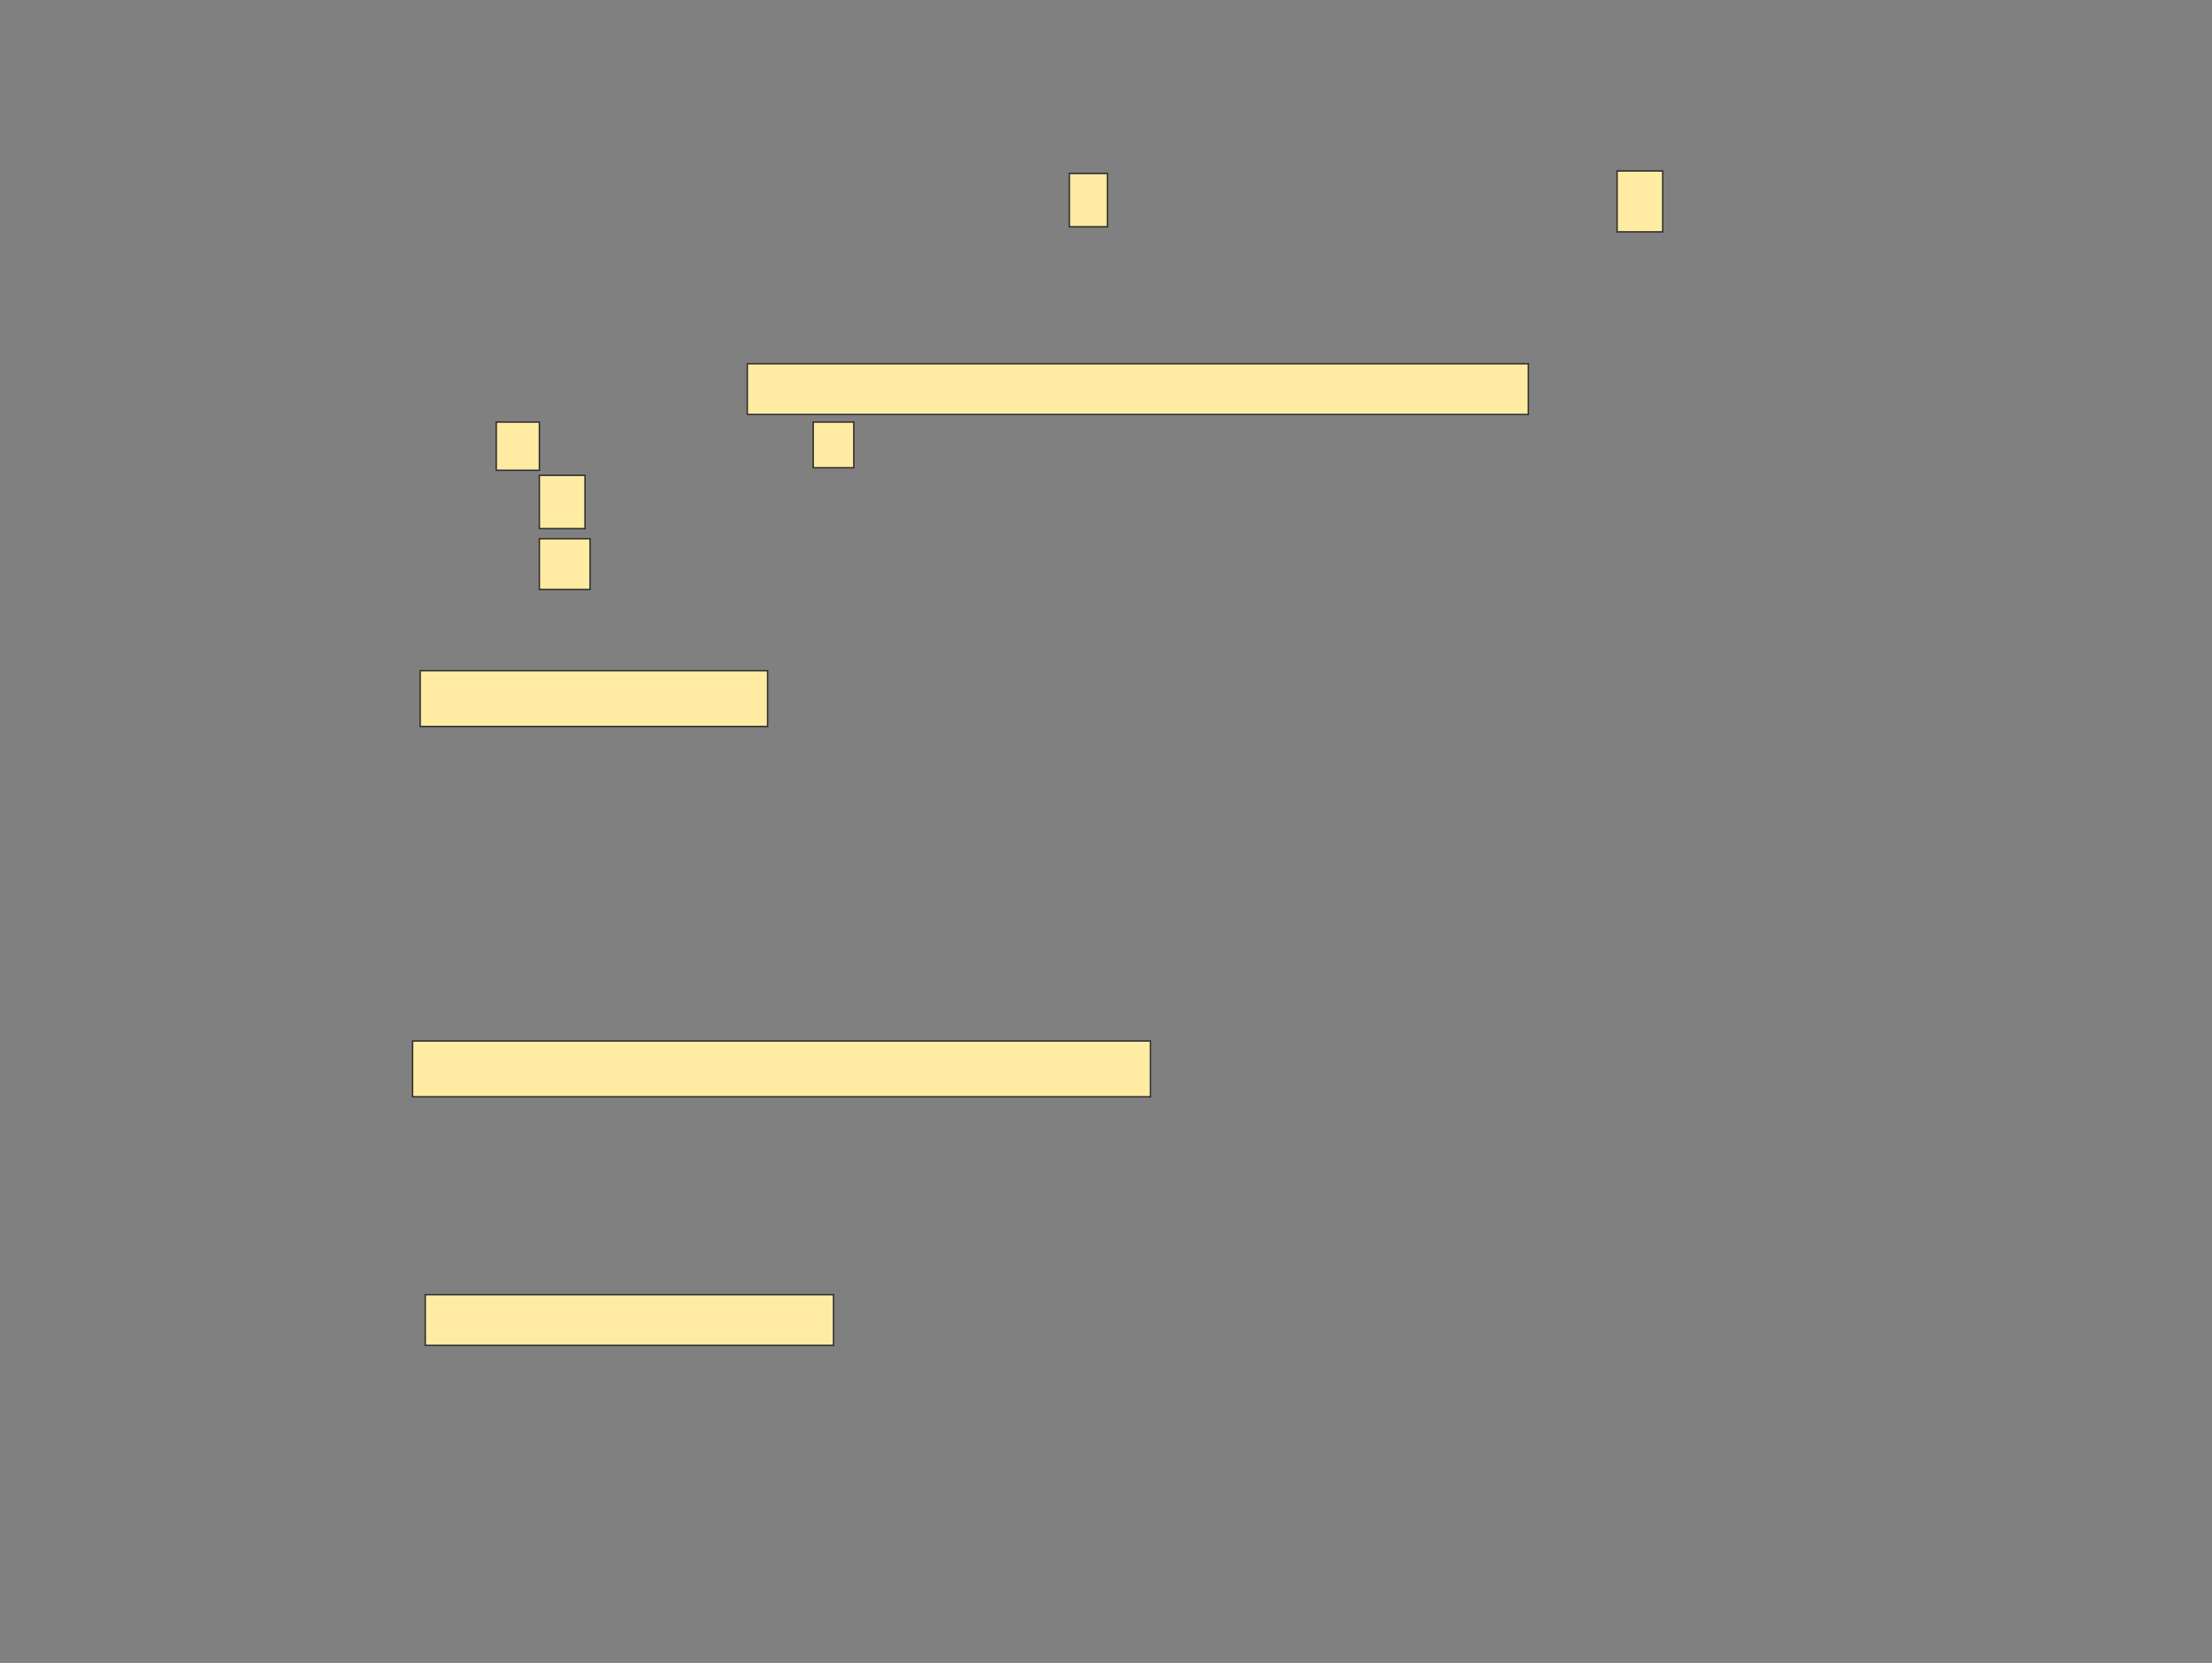 <svg xmlns="http://www.w3.org/2000/svg" width="1586" height="1192">
 <rect width="100%" height="100%" fill="#808080" stroke="none"/>
 <!-- Created with Image Occlusion Enhanced -->
 <g>
  <title>Labels</title>
 </g>
 <g>
  <title>Masks</title>
  <rect id="4b46069da0674e99939736370ae0c078-ao-1" height="36.364" width="560" y="260.727" x="535.818" stroke="#2D2D2D" fill="#FFEBA2"/>
  
  <rect id="4b46069da0674e99939736370ae0c078-ao-3" height="40" width="249.091" y="480.727" x="301.273" stroke-linecap="null" stroke-linejoin="null" stroke-dasharray="null" stroke="#2D2D2D" fill="#FFEBA2"/>
  <rect id="4b46069da0674e99939736370ae0c078-ao-4" height="40" width="529.091" y="746.182" x="295.818" stroke-linecap="null" stroke-linejoin="null" stroke-dasharray="null" stroke="#2D2D2D" fill="#FFEBA2"/>
  <rect id="4b46069da0674e99939736370ae0c078-ao-5" height="36.364" width="292.727" y="928" x="304.909" stroke-linecap="null" stroke-linejoin="null" stroke-dasharray="null" stroke="#2D2D2D" fill="#FFEBA2"/>
  <g id="4b46069da0674e99939736370ae0c078-ao-6">
   <rect height="38.182" width="27.273" y="124.364" x="766.727" stroke="#2D2D2D" fill="#FFEBA2"/>
   <rect height="43.636" width="32.727" y="122.546" x="1159.455" stroke="#2D2D2D" fill="#FFEBA2"/>
   <rect height="34.545" width="30.909" y="302.546" x="355.818" stroke="#2D2D2D" fill="#FFEBA2"/>
   <rect height="32.727" width="29.091" y="302.546" x="583.091" stroke="#2D2D2D" fill="#FFEBA2"/>
  </g>
  <g id="4b46069da0674e99939736370ae0c078-ao-7">
   <rect height="38.182" width="32.727" y="340.727" x="386.727" stroke="#2D2D2D" fill="#FFEBA2"/>
   <rect stroke="#2D2D2D" height="36.364" width="36.364" y="386.182" x="386.727" fill="#FFEBA2"/>
  </g>
 </g>
</svg>